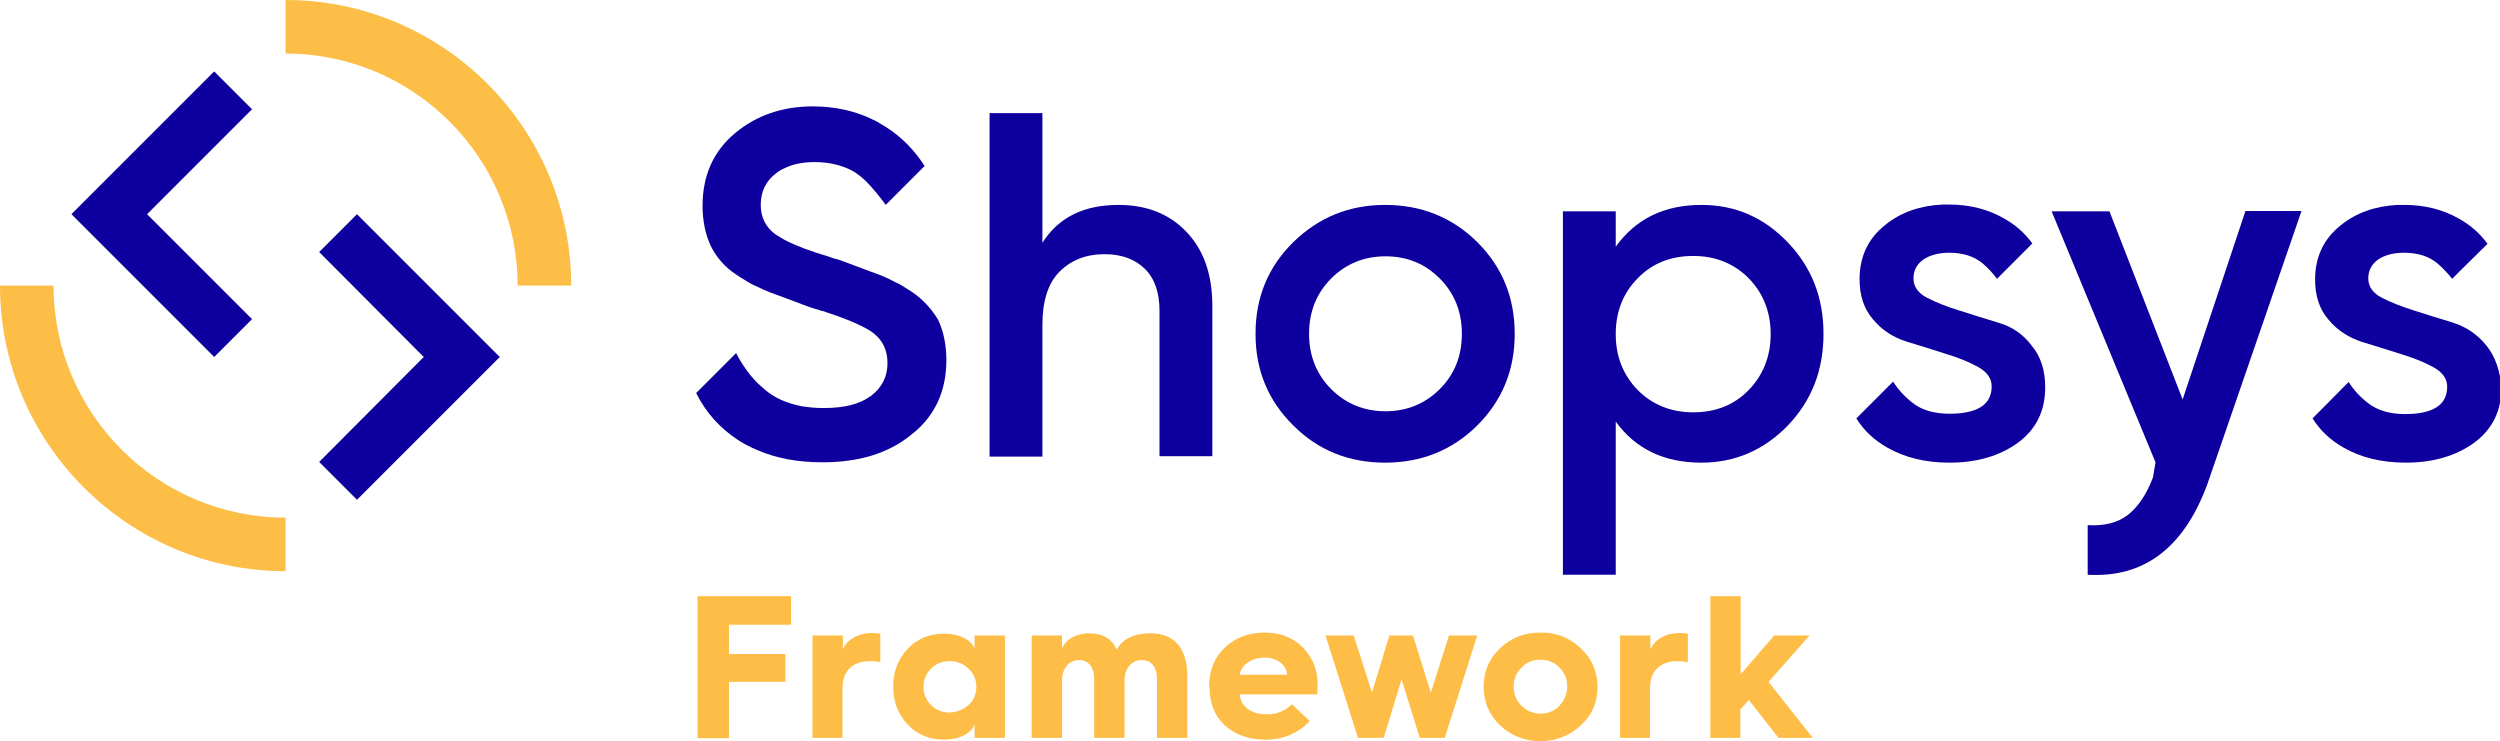 <?xml version="1.0" encoding="utf-8"?>
<!-- Generator: Adobe Illustrator 22.1.0, SVG Export Plug-In . SVG Version: 6.00 Build 0)  -->
<svg version="1.1" id="Warstwa_1" xmlns="http://www.w3.org/2000/svg" xmlns:xlink="http://www.w3.org/1999/xlink" x="0px" y="0px"
	 width="700.3px" height="207.6px" viewBox="0 0 700.3 207.6" style="enable-background:new 0 0 700.3 207.6;" xml:space="preserve"
	>
<style type="text/css">
	.st0{fill:none;stroke:#566CB2;stroke-width:15;stroke-linejoin:round;stroke-miterlimit:10;}
	.st1{fill:#0E009E;}
	.st2{fill:#FCBE46;}
	.st3{fill:#FDBD46;}
</style>
<path class="st0" d="M154.1,79"/>
<polygon class="st1" points="60,100 20,60 60,20 70.6,30.6 41.2,60 70.6,89.4 "/>
<g>
	<path class="st2" d="M160,80h-15c0-35.8-29.1-65-65-65V0C124.1,0,160,35.9,160,80z"/>
	<path class="st2" d="M80,160c-44.1,0-80-35.9-80-80h15c0,35.8,29.1,65,65,65V160z"/>
</g>
<polygon class="st1" points="100,140 89.4,129.4 118.7,100 89.4,70.6 100,60 140,100 "/>
<g>
	<path class="st1" d="M313.3,57.4c-9.7,0-16.8,3.5-21.3,10.6V31.7h-14.8v96.2H292V91c0-6.7,1.6-11.7,4.8-14.9
		c3.2-3.2,7.4-4.9,12.6-4.9c4.8,0,8.5,1.4,11.3,4.1c2.8,2.8,4.1,6.7,4.1,11.8v40.7h14.8V85.7c0-8.8-2.4-15.7-7.3-20.8
		C327.5,59.9,321.2,57.4,313.3,57.4z"/>
	<path class="st1" d="M388,57.4c-10.1,0-18.6,3.5-25.7,10.4c-7.1,7-10.6,15.5-10.6,25.7c0,10.2,3.5,18.7,10.6,25.7
		c7,7,15.6,10.4,25.7,10.4c10.2,0,18.8-3.5,25.8-10.4c7-7,10.5-15.5,10.5-25.7c0-10.2-3.5-18.7-10.5-25.7
		C406.8,60.9,398.2,57.4,388,57.4z M403.3,109c-4.1,4.1-9.2,6.2-15.2,6.2c-6,0-11.1-2.1-15.2-6.2c-4.1-4.1-6.2-9.3-6.2-15.5
		c0-6.2,2.1-11.4,6.2-15.5c4.1-4.1,9.2-6.2,15.2-6.2c6.1,0,11.1,2.1,15.2,6.2c4.1,4.1,6.2,9.3,6.2,15.5
		C409.5,99.8,407.4,104.9,403.3,109z"/>
	<path class="st1" d="M476.6,57.4c-10.4,0-18.4,3.9-24,11.7v-9.9h-14.8V161h14.8v-42.9c5.6,7.7,13.6,11.5,24,11.5
		c9.4,0,17.5-3.5,24.2-10.4c6.7-7,10-15.5,10-25.7c0-10.1-3.3-18.6-10-25.6C494.1,60.9,486.1,57.4,476.6,57.4z M489.8,109.3
		c-4.1,4.2-9.3,6.2-15.5,6.2c-6.2,0-11.4-2.1-15.5-6.2c-4.1-4.2-6.2-9.4-6.2-15.7c0-6.3,2.1-11.6,6.2-15.7c4.1-4.2,9.3-6.2,15.5-6.2
		c6.2,0,11.4,2.1,15.5,6.2c4.1,4.2,6.2,9.4,6.2,15.7C496,99.8,493.9,105.1,489.8,109.3z"/>
	<path class="st1" d="M611.4,111.9l-20.5-52.7h-16.2l29.1,70.3l-0.7,4.2c-1.8,4.8-4.2,8.3-7,10.5c-2.8,2.2-6.6,3.2-11.3,2.9V161
		c15.8,0.9,26.9-7.5,33.5-25.3l26.4-76.6H629L611.4,111.9z"/>
	<path class="st1" d="M696.5,96.8c-2.5-3.1-5.6-5.2-9.3-6.4c-3.7-1.1-7.4-2.3-10.9-3.4c-3.5-1.1-6.6-2.3-9.1-3.6
		c-2.5-1.3-3.8-3.1-3.8-5.4c0-2.3,1-4.1,2.9-5.4c0.2-0.1,0.3-0.2,0.5-0.3c1.8-1,4-1.5,6.6-1.5c3.9,0,7,1,9.4,3c0,0,0,0,0.1,0.1
		c1.5,1.3,2.8,2.7,4,4.2l2.7-2.7l7.2-7.1l0,0l0,0c-2.1-2.9-4.8-5.3-8.1-7.1c-4.4-2.5-9.5-3.8-15.2-3.8c-0.1,0-0.1,0-0.2,0
		c-0.3,0-0.6,0-0.9,0c-0.2,0-0.4,0-0.6,0c0,0-0.1,0-0.1,0l0,0h0c-6.3,0.3-11.7,2.2-16,5.7c-4.8,3.8-7.2,8.9-7.2,15.2
		c0,4.6,1.2,8.3,3.8,11.3c2.5,3,5.7,5,9.4,6.2c3.7,1.1,7.4,2.3,10.9,3.4c3.6,1.1,6.6,2.3,9.1,3.7c2.5,1.4,3.8,3.2,3.8,5.4
		c0,4.2-2.6,6.6-7.7,7.4c-1.2,0.2-2.5,0.3-4,0.3c-4.3,0-7.8-1-10.5-3.1c-2.2-1.7-4-3.7-5.4-5.9l-10.1,10.2c2.1,3.4,5,6.1,8.7,8.2
		c4.9,2.8,10.7,4.2,17.4,4.2c7.7,0,14.1-1.9,19.2-5.6c5.1-3.8,7.6-8.9,7.6-15.5C700.3,103.8,699,99.9,696.5,96.8z"/>
	<path class="st1" d="M559.8,90.4c-3.7-1.1-7.4-2.3-10.9-3.4c-3.6-1.1-6.6-2.3-9.1-3.6c-2.5-1.3-3.8-3.1-3.8-5.4
		c0-2.3,1-4.1,2.9-5.4c0.2-0.1,0.3-0.2,0.5-0.3c1.8-1,4.1-1.5,6.6-1.5c3.9,0,7,1,9.4,3c0,0,0.1,0,0.1,0.1c1.5,1.3,2.8,2.7,3.9,4.2
		l9.9-9.9c-2.1-2.9-4.8-5.3-8.1-7.1c-4.4-2.5-9.5-3.8-15.2-3.8c-0.4,0-0.7,0-1.1,0c-0.3,0-0.5,0-0.8,0c-6.3,0.3-11.7,2.2-16,5.7
		c-4.8,3.8-7.2,8.9-7.2,15.2c0,4.6,1.2,8.3,3.8,11.3c2.5,3,5.6,5,9.4,6.2c3.7,1.1,7.4,2.3,10.9,3.4c3.6,1.1,6.6,2.3,9.1,3.7
		c2.5,1.4,3.8,3.2,3.8,5.4c0,4.2-2.6,6.6-7.7,7.4c-1.2,0.2-2.5,0.3-4,0.3c-4.4,0-7.9-1-10.5-3.1c-2.2-1.7-4-3.7-5.4-5.9L520,117.2
		c2.1,3.4,5,6.1,8.7,8.2c4.9,2.8,10.7,4.2,17.4,4.2c7.7,0,14.1-1.9,19.2-5.6c5.1-3.8,7.6-8.9,7.6-15.5c0-4.7-1.2-8.6-3.8-11.7
		C566.7,93.6,563.6,91.5,559.8,90.4z"/>
	<path class="st1" d="M255.5,81.8c-0.6-0.4-1.3-0.8-1.9-1.2c-0.6-0.4-1.4-0.9-2.2-1.3c0,0,0,0-0.1,0c-1.7-0.9-3.3-1.7-4.9-2.3
		c-2.9-1.1-6.6-2.4-11-4.1c-0.6-0.2-1.2-0.4-1.8-0.5c-0.4-0.2-0.9-0.3-1.4-0.5c-5.1-1.5-9.1-3-12-4.5c-0.4-0.2-0.8-0.4-1.1-0.6
		c-0.7-0.4-1.3-0.8-1.8-1.1c-2.8-2-4.2-4.8-4.2-8.3c0-3.7,1.4-6.6,4.1-8.7c0.7-0.6,1.5-1.1,2.4-1.5c2.4-1.2,5.2-1.8,8.6-1.8
		c3.9,0,7.3,0.8,10.3,2.3c0,0,0,0,0,0c1,0.5,1.9,1.2,2.8,1.9c0.1,0.1,0.2,0.2,0.3,0.3c0.9,0.7,1.7,1.6,2.5,2.5c1.4,1.5,4,4.9,4,5
		l10.9-10.9c-2.8-4.4-6.4-8.1-10.8-10.9c-0.8-0.5-1.7-1-2.5-1.5c-0.3-0.2-0.6-0.3-1-0.5c-5-2.5-10.7-3.8-17-3.8
		c-8.5,0-15.8,2.5-21.8,7.5c-6,5-9.1,11.8-9.1,20.3c0,4.3,0.8,8.1,2.3,11.3c1.6,3.2,3.9,5.9,7.1,8c0.9,0.6,1.8,1.2,2.7,1.7
		c0.1,0.1,0.2,0.1,0.3,0.2c0.4,0.2,0.8,0.5,1.2,0.7c0.1,0.1,0.3,0.1,0.4,0.2c0.3,0.2,0.6,0.3,0.9,0.4c1.4,0.7,2.7,1.3,4,1.8
		c2.9,1.1,6.6,2.4,11,4.1c0.9,0.3,1.9,0.6,2.7,0.8c0,0,0.1,0,0.2,0.1c0.2,0.1,0.5,0.2,0.8,0.2c6.2,2,10.7,3.9,13.4,5.6
		c3.2,2.1,4.8,5.1,4.8,9c0,3.7-1.5,6.8-4.5,9.1c-0.1,0.1-0.2,0.1-0.2,0.2c0,0,0,0-0.1,0c-3,2.2-7.3,3.3-13.1,3.3
		c-2.2,0-4.2-0.2-6.1-0.5c-4.1-0.8-7.7-2.3-10.5-4.8c-0.6-0.5-1.2-1.1-1.8-1.6c0,0-0.1-0.1-0.1-0.1c-0.7-0.7-1.3-1.4-2-2.2
		c-1.5-1.9-2.9-4-4-6.2L195,110.1c2.7,5.4,6.6,9.8,11.8,13.2c0.9,0.6,1.8,1.1,2.8,1.6c0.4,0.2,0.8,0.4,1.2,0.6
		c0.5,0.2,0.9,0.4,1.4,0.6c5.3,2.3,11.3,3.4,18.2,3.4c10.2,0,18.4-2.5,24.7-7.6c0.2-0.2,0.4-0.3,0.6-0.5c0.1-0.1,0.2-0.1,0.3-0.2
		c6-5,9.1-11.8,9.1-20.3c0-4.3-0.8-8.1-2.3-11.3C261,86.6,258.6,83.9,255.5,81.8z"/>
</g>
<g>
	<path class="st3" d="M195.4,206.7V167h26.2v8h-17.4v8.2H220v7.8h-15.8v15.8H195.4z"/>
	<path class="st3" d="M227.6,206.7V178h8.5v3.9c1.3-2.9,4.4-4.6,8.3-4.6c0.6,0,1.3,0.1,2.2,0.2v8c-0.9-0.2-1.8-0.3-2.9-0.3
		c-4.8,0-7.7,2.7-7.7,7.5v14H227.6z"/>
	<path class="st3" d="M273,181.7V178h8.5v28.7H273v-3.8c-0.9,2.5-4.2,4.3-8.6,4.3c-4,0-7.5-1.4-10.2-4.3c-2.7-2.9-4-6.4-4-10.6
		c0-4.2,1.4-7.7,4-10.5c2.7-2.9,6.2-4.3,10.2-4.3C268.7,177.5,272.1,179.2,273,181.7z M271.3,197.5c1.5-1.4,2.2-3.1,2.2-5.1
		c0-2-0.7-3.7-2.2-5.1c-1.4-1.4-3.2-2.1-5.3-2.1c-2.1,0-3.8,0.7-5.2,2.1c-1.4,1.4-2.1,3.1-2.1,5.1c0,2,0.7,3.7,2.1,5.1
		c1.4,1.4,3.1,2.1,5.2,2.1C268.1,199.5,269.8,198.8,271.3,197.5z"/>
	<path class="st3" d="M289,206.7V178h8.5v3.6c1.1-2.5,4-4.2,7.5-4.2c3.9,0,6.5,1.5,7.8,4.6c1.6-3,4.8-4.6,9.6-4.6
		c6.6,0,10.2,4.4,10.2,11.9v17.4h-8.5v-16.4c0-3.4-1.5-5.4-4.3-5.4c-2.8,0-4.8,2.3-4.8,5.7v16.1h-8.5v-16.4c0-3.4-1.5-5.4-4.3-5.4
		c-2.7,0-4.7,2.3-4.7,5.7v16.1H289z"/>
	<path class="st3" d="M338.7,192.3c0-4.5,1.5-8.2,4.4-10.9c2.9-2.8,6.7-4.2,11.2-4.2c4.4,0,7.9,1.4,10.7,4.2
		c2.7,2.8,4.1,6.2,4.1,10.4c0,1-0.1,1.9-0.1,2.7h-21.7c0.2,3.4,3.1,5.6,7.6,5.6c2.7,0,5-0.9,7-2.8l5,4.7c-3.4,3.5-7.5,5.2-12.4,5.2
		c-4.7,0-8.5-1.4-11.4-4c-2.9-2.7-4.3-6.3-4.3-10.8V192.3z M360.5,189c0-2.7-2.8-4.8-6.2-4.8c-3.7,0-6.7,2.1-7,4.8H360.5z"/>
	<path class="st3" d="M380.4,206.7l-9.1-28.7h7.9l5.1,16l4.9-16h6.6l5,16l5.1-16h7.9l-9.1,28.7h-7l-5.1-16.4l-5,16.4H380.4z"/>
	<path class="st3" d="M442.8,181.6c3.1,2.9,4.7,6.5,4.7,10.8c0,4.3-1.5,7.9-4.7,10.8c-3.1,2.9-6.9,4.4-11.3,4.4
		c-4.4,0-8.2-1.5-11.3-4.4c-3.1-3-4.6-6.6-4.6-10.8c0-4.3,1.5-7.9,4.6-10.8c3.1-3,6.9-4.4,11.3-4.4
		C435.9,177.1,439.6,178.6,442.8,181.6z M426.2,197.7c1.4,1.4,3.2,2.2,5.3,2.2c2.1,0,3.9-0.7,5.3-2.2c1.4-1.5,2.2-3.2,2.2-5.4
		c0-2.1-0.7-3.9-2.2-5.3c-1.4-1.5-3.2-2.2-5.3-2.2c-2.1,0-3.9,0.7-5.3,2.2c-1.4,1.4-2.2,3.2-2.2,5.3
		C424,194.5,424.8,196.3,426.2,197.7z"/>
	<path class="st3" d="M453.8,206.7V178h8.5v3.9c1.3-2.9,4.4-4.6,8.3-4.6c0.6,0,1.3,0.1,2.2,0.2v8c-0.9-0.2-1.8-0.3-2.9-0.3
		c-4.8,0-7.7,2.7-7.7,7.5v14H453.8z"/>
	<path class="st3" d="M479.1,206.7V167h8.5v21.9L497,178h9.9l-11.5,13l12.4,15.7h-9.6l-8.3-10.6l-2.4,2.6v8H479.1z"/>
</g>
</svg>
